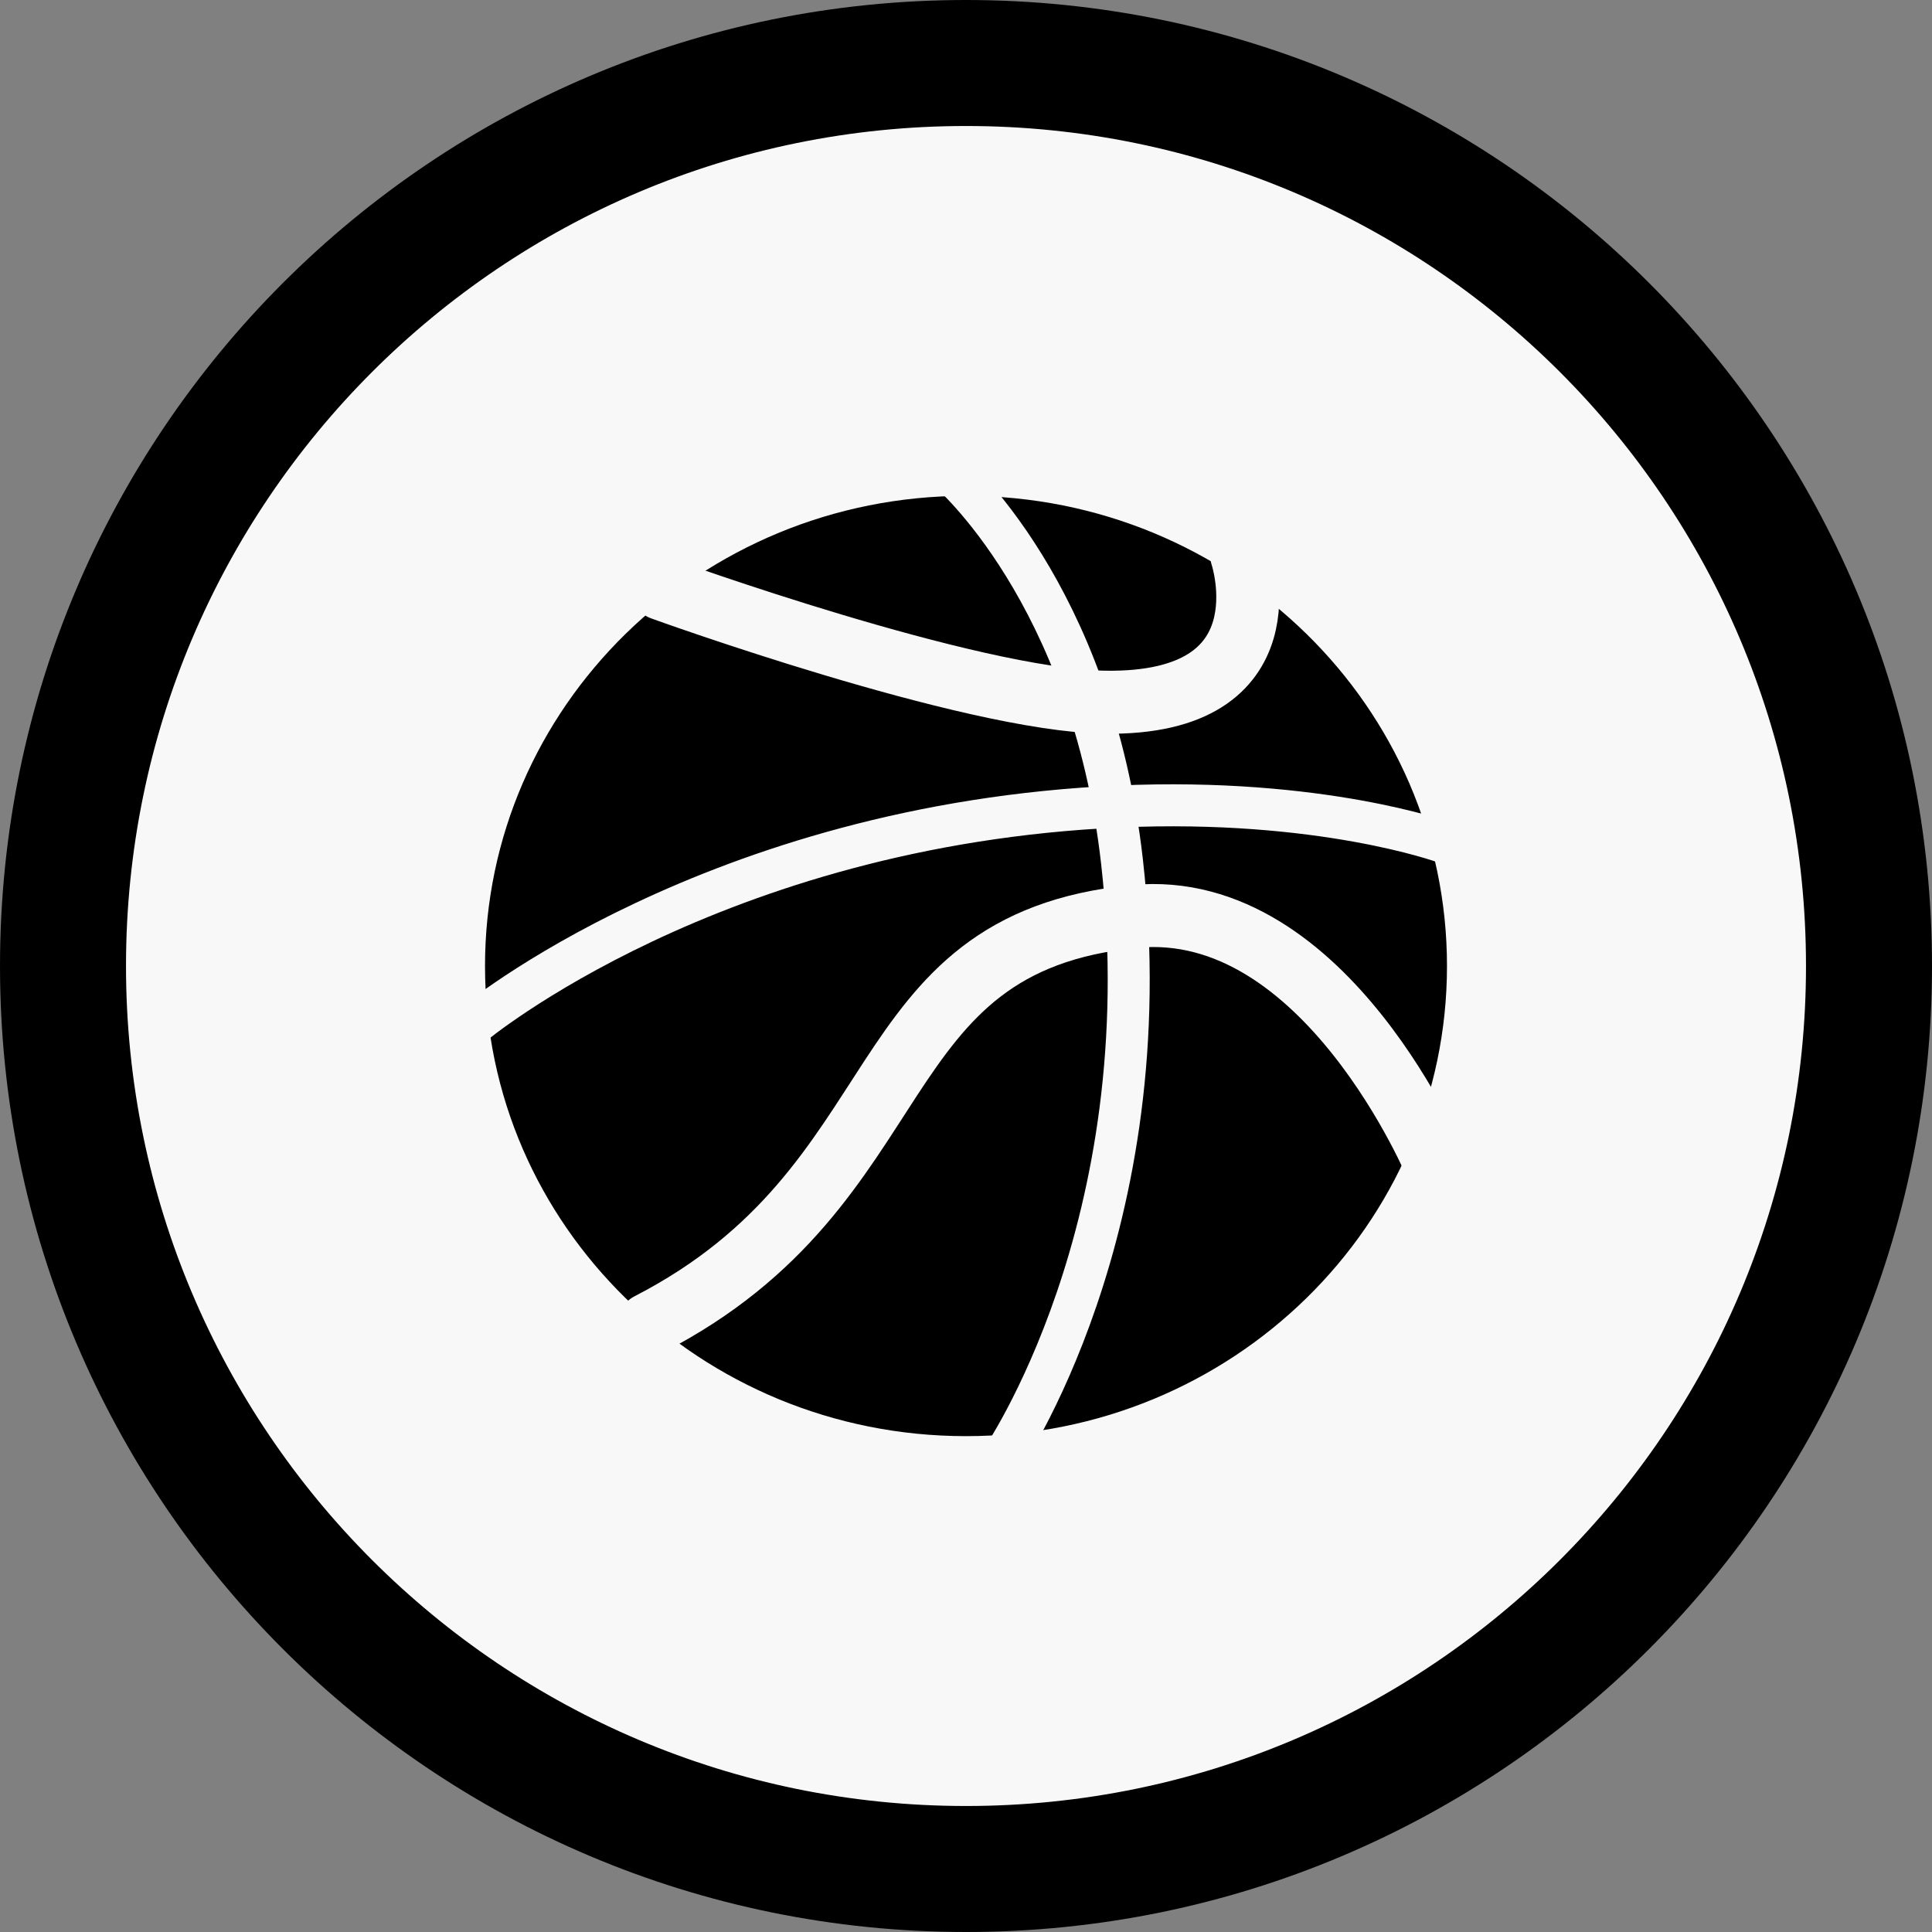 <svg version="1.1" xmlns="http://www.w3.org/2000/svg" xmlns:xlink="http://www.w3.org/1999/xlink" width="46" height="46"><rect width="100%" height="100%" fill="#808080" stroke="none"/><g transform="translate(-217,-157)"><g data-paper-data="{&quot;isPaintingLayer&quot;:true}" fill-rule="nonzero" stroke-linejoin="miter" stroke-miterlimit="10" stroke-dasharray="" stroke-dashoffset="0" style="mix-blend-mode: normal"><path d="M240,158.5c11.874,0 21.5,9.626 21.5,21.5c0,11.874 -9.626,21.5 -21.5,21.5c-11.874,0 -21.5,-9.626 -21.5,-21.5c0,-11.874 9.626,-21.5 21.5,-21.5z" data-paper-data="{&quot;origPos&quot;:null}" fill="#f8f8f8" stroke="#000000" stroke-width="3" stroke-linecap="butt"/><g data-paper-data="{&quot;origPos&quot;:null}" stroke="#f8f8f8"><path d="M252.202,180c0,6.596 -5.463,11.944 -12.202,11.944c-6.739,0 -12.202,-5.347 -12.202,-11.944c0,-6.596 5.463,-11.944 12.202,-11.944c6.739,0 12.202,5.347 12.202,11.944z" data-paper-data="{&quot;origPos&quot;:null}" fill="#000000" stroke-width="1.5" stroke-linecap="butt"/><path d="M232.451,188.531c6.473,-3.333 5.039,-9.079 11.563,-9.711c4.558,-0.442 7.206,5.988 7.206,5.988" data-paper-data="{&quot;origPos&quot;:null}" fill="none" stroke-width="1.5" stroke-linecap="round"/><path d="M228.263,181.396c0,0 5.707,-4.764 15.386,-5.194c4.805,-0.213 7.726,0.851 7.726,0.851" data-paper-data="{&quot;origPos&quot;:null}" fill="none" stroke-width="1" stroke-linecap="round"/><path d="M239.586,168.211c0,0 3.408,2.892 4.13,9.318c0.977,8.7 -2.889,14.259 -2.889,14.259" data-paper-data="{&quot;origPos&quot;:null}" fill="none" stroke-width="1" stroke-linecap="round"/><path d="M246.566,170.228c0,0 1.186,3.563 -3.267,3.491c-3.228,-0.052 -10.538,-2.7 -10.538,-2.7" data-paper-data="{&quot;origPos&quot;:null}" fill="none" stroke-width="1.5" stroke-linecap="round"/></g></g></g></svg>